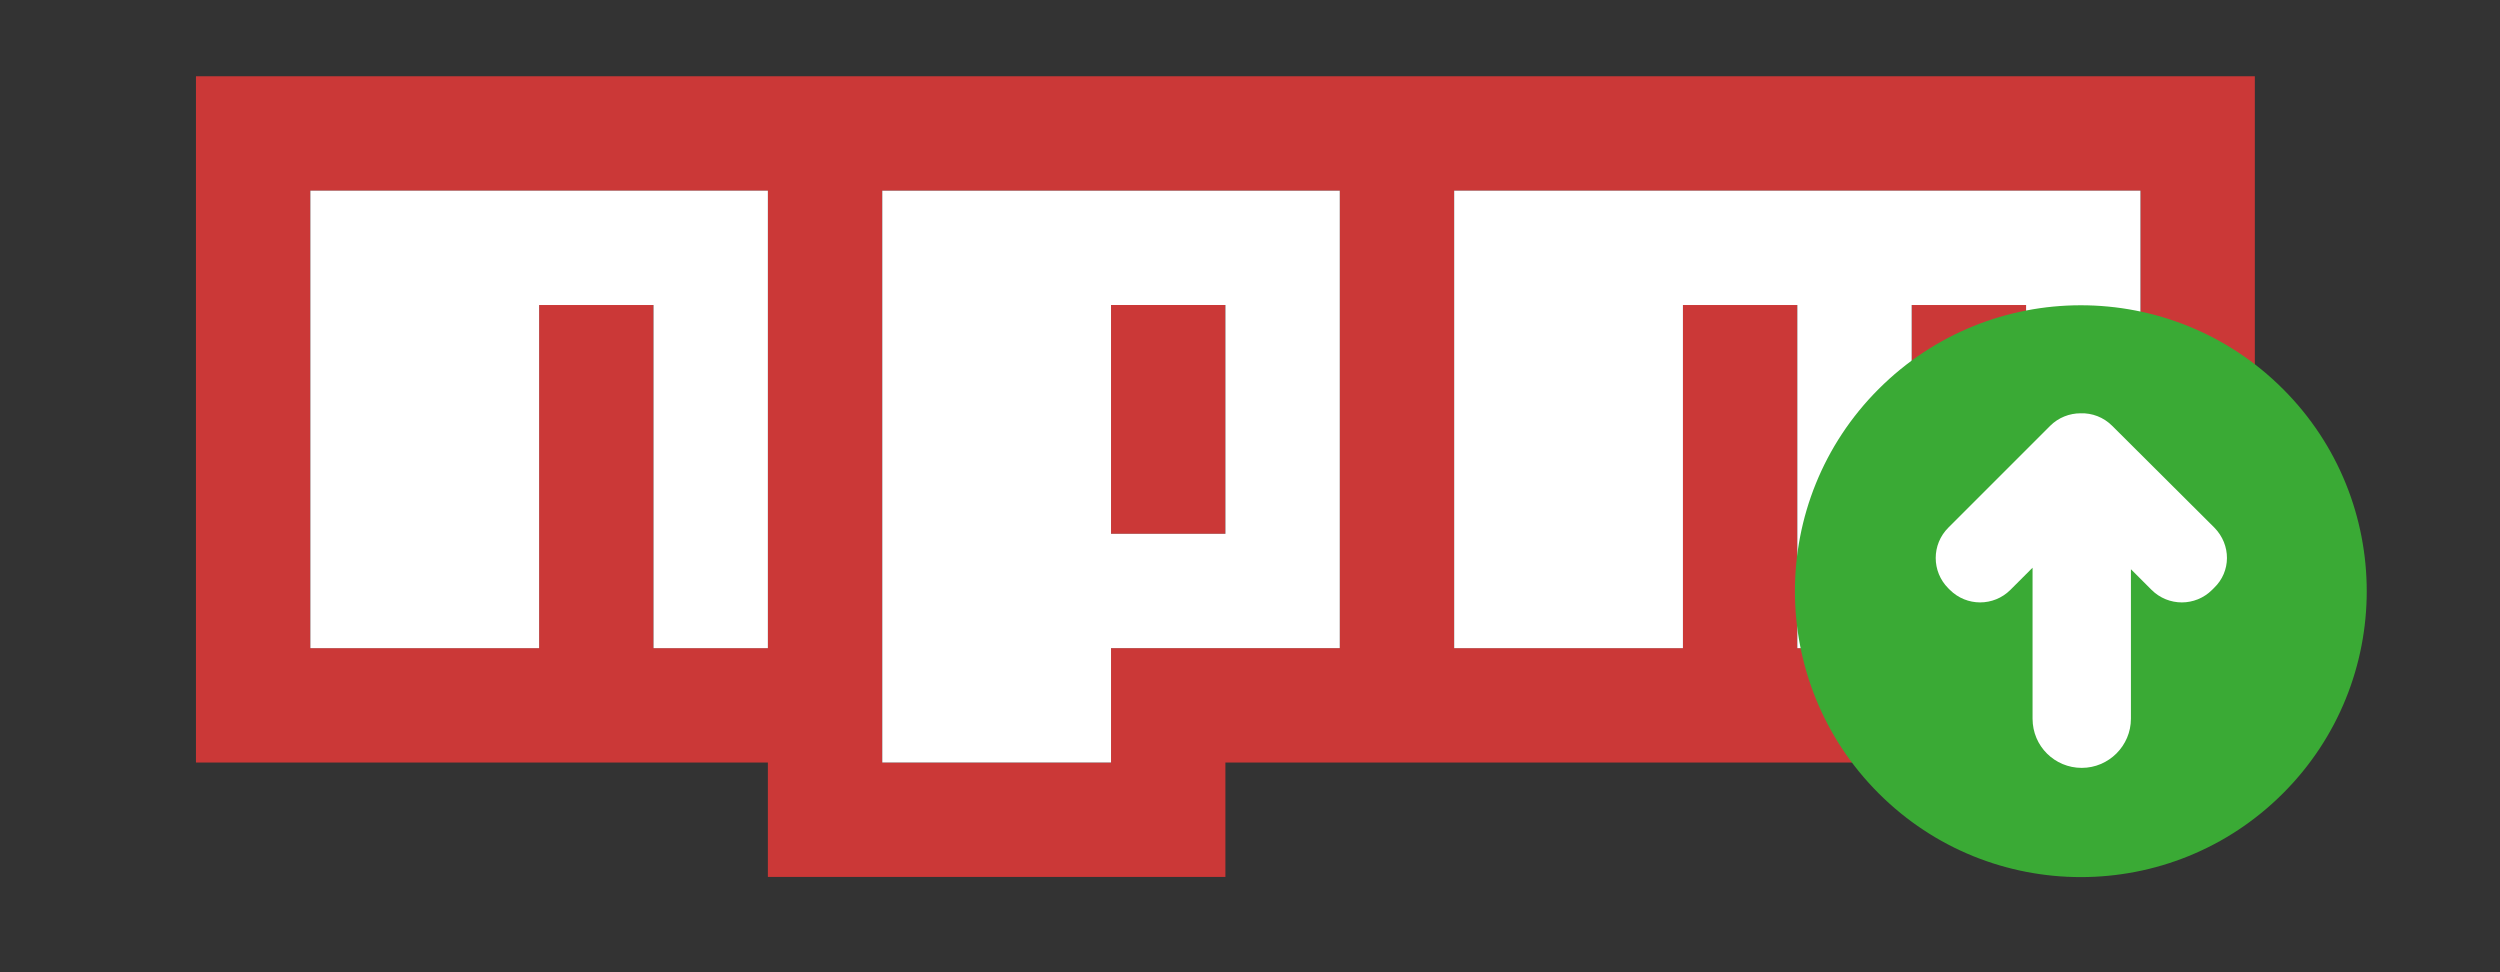 <?xml version="1.0" encoding="utf-8"?>
<!-- Generator: Adobe Illustrator 27.3.1, SVG Export Plug-In . SVG Version: 6.00 Build 0)  -->
<svg version="1.1" id="Calque_1" xmlns="http://www.w3.org/2000/svg" x="0px" y="0px"
	 viewBox="0 0 655.7 255" style="enable-background:new 0 0 655.7 255;" xml:space="preserve">
<rect x="0" y="0" width="655.7" height="255" fill="#333333" stroke="none"/>
<style type="text/css">
	.st0{fill:#CB3837;}
	.st1{fill:#FFFFFF;}
	.st2{fill:#3AAA35;}
</style>
<path class="st0" d="M51.4,20h540v180h-270v30h-120v-30h-150L51.4,20L51.4,20z M81.4,170h60V80h30v90h30V50h-120
	C81.4,50,81.4,170,81.4,170z M231.4,50v150h60v-30h60V50H231.4z M291.4,80h30v60h-30V80z M381.4,50v120h60V80h30v90h30V80h30v90h30
	V50H381.4z"/>
<polygon class="st1" points="81.4,170 141.4,170 141.4,80 171.4,80 171.4,170 201.4,170 201.4,50 81.4,50 "/>
<path class="st1" d="M231.4,50v150h60v-30h60V50H231.4z M321.4,140h-30V80h30V140z"/>
<polygon class="st1" points="381.4,50 381.4,170 441.4,170 441.4,80 471.4,80 471.4,170 501.4,170 501.4,80 531.4,80 531.4,170
	561.4,170 561.4,50 "/>
<g>
	<g>
		<ellipse transform="matrix(0.707 -0.707 0.707 0.707 50.293 431.351)" class="st2" cx="545.8" cy="155" rx="75" ry="75"/>
		<path class="st1" d="M580.8,138.4L554,111.7c-2.3-2.3-5.3-3.4-8.3-3.3c-2.9,0-5.8,1.1-8,3.3L511,138.4c-4.4,4.4-4.4,11.5,0,15.9
			l0.4,0.4c4.4,4.4,11.5,4.4,15.9,0l5.8-5.8v39.6c0,7.2,5.8,12.9,12.9,12.9s12.9-5.8,12.9-12.9v-39.2l5.4,5.4
			c4.4,4.4,11.5,4.4,15.9,0l0.5-0.5C585.2,149.9,585.2,142.9,580.8,138.4L580.8,138.4z"/>
	</g>
</g>
</svg>
